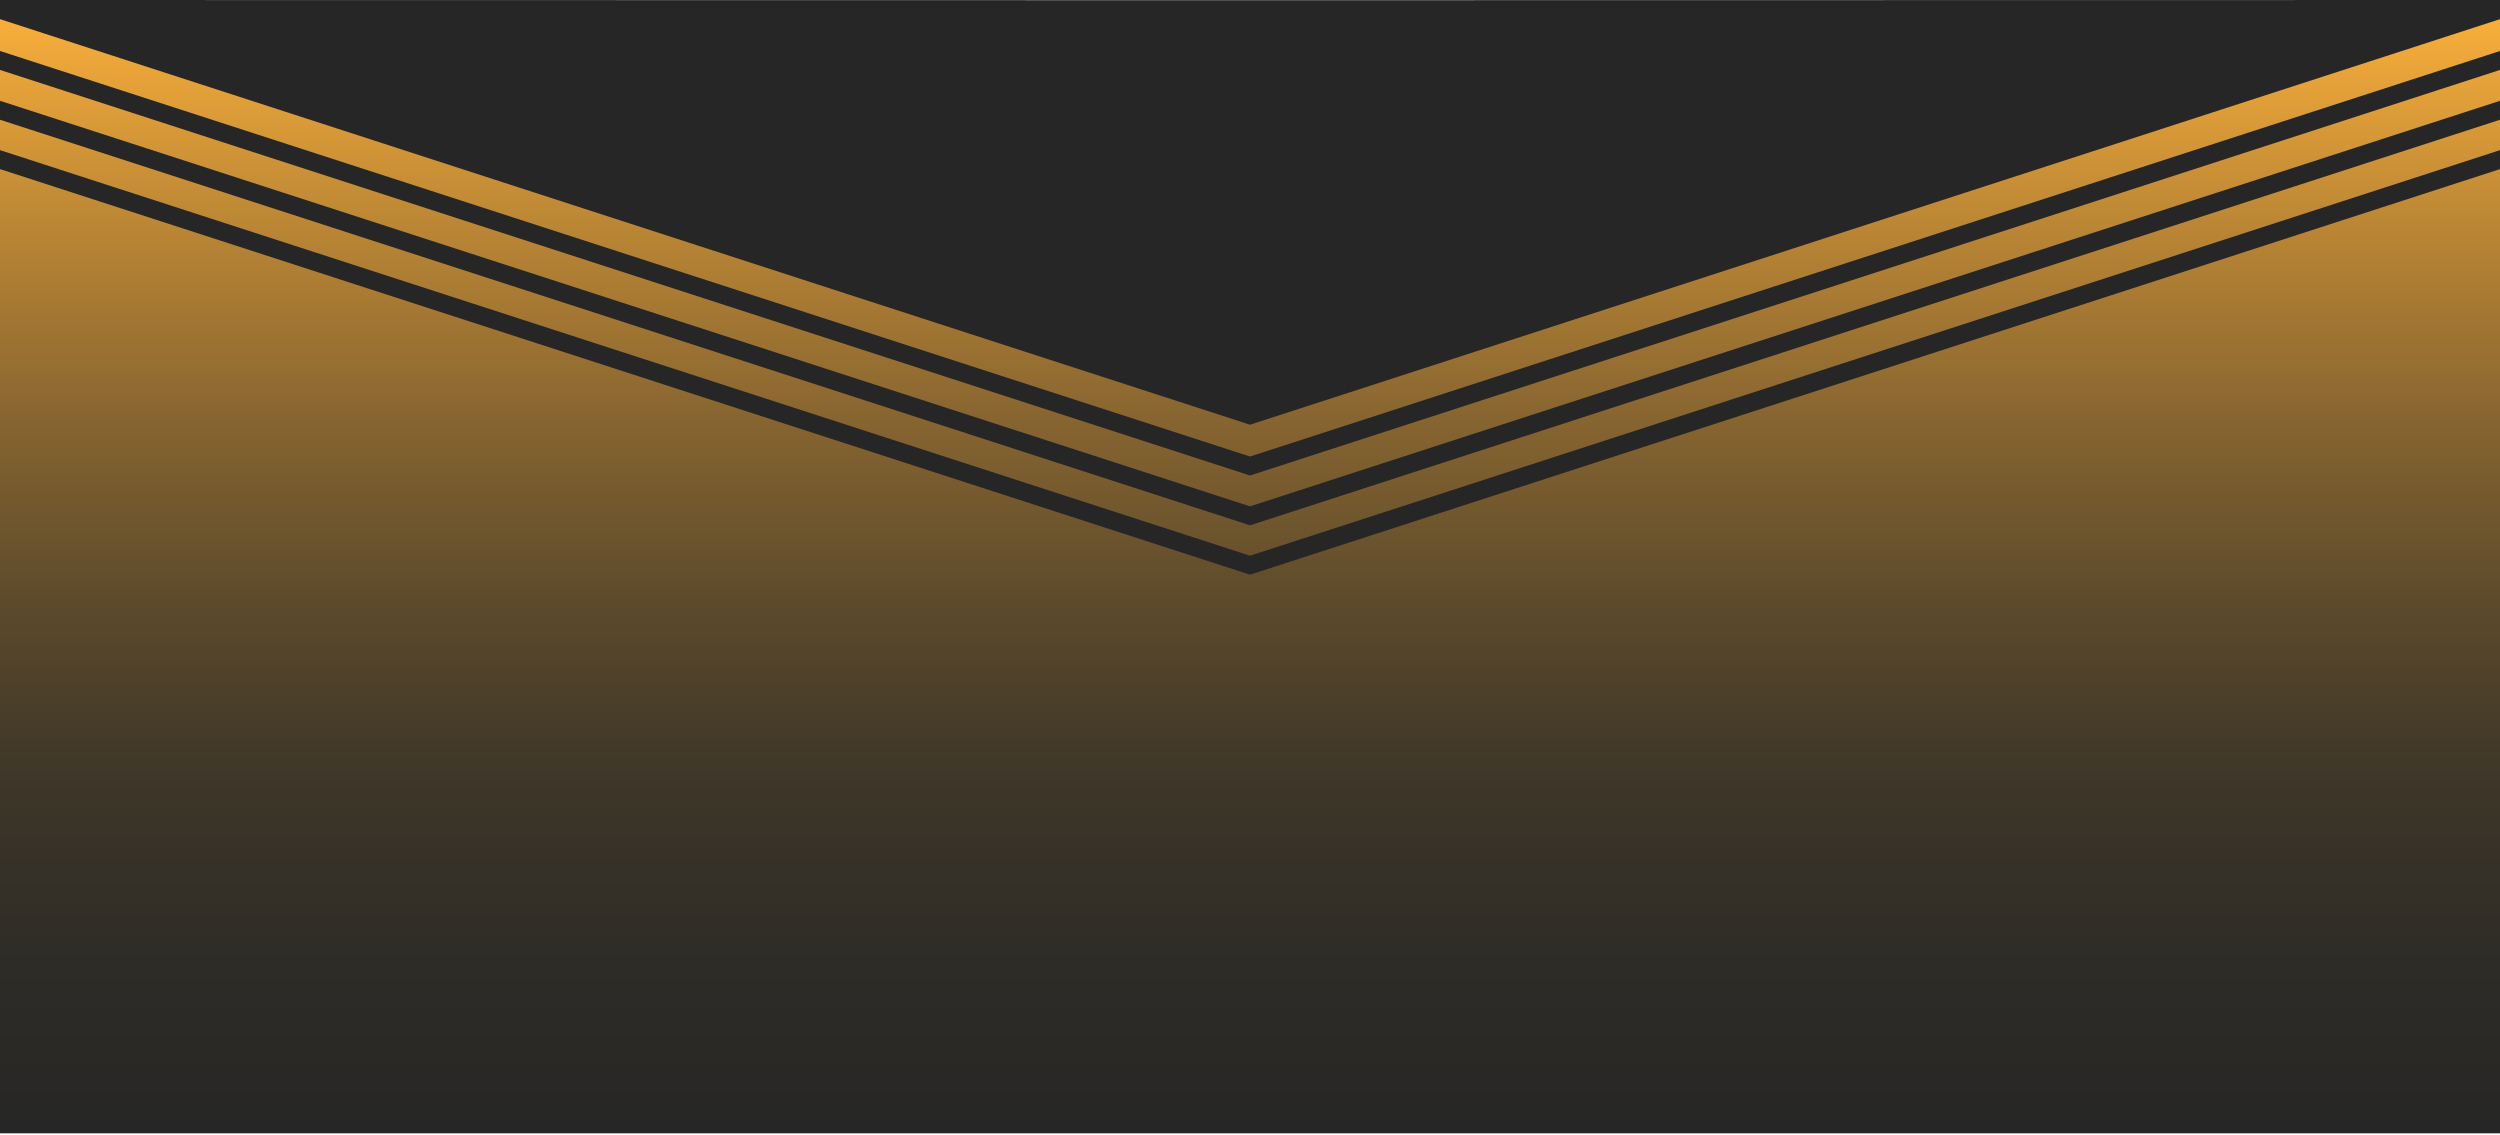 <svg width="1366" height="620" viewBox="0 0 1366 620" fill="none" xmlns="http://www.w3.org/2000/svg">
<g clip-path="url(#clip0_2428_1353)">
<path d="M1366 4.09H0V619.27H1366V4.09Z" fill="url(#paint0_linear_2428_1353)"/>
<path d="M1366 27.85V38.21L683 259.82V249.45L1366 27.85Z" fill="#262626"/>
<path d="M683 249.45V259.82L0 38.21V27.85L683 249.45Z" fill="#262626"/>
<path d="M1366 55.07V65.43L683 287.04V276.67L1366 55.07Z" fill="#262626"/>
<path d="M683 276.67V287.04L0 65.43V55.07L683 276.67Z" fill="#262626"/>
<path d="M1366 82.04V92.4L683 314.01V303.64L1366 82.04Z" fill="#262626"/>
<path d="M683 303.64V314.01L0 92.4V82.04L683 303.64Z" fill="#262626"/>
<path d="M683 0.11L0 0V10.46L683 232.06L1366 10.46V0L683 0.11Z" fill="#262626"/>
</g>
<defs>
<linearGradient id="paint0_linear_2428_1353" x1="683" y1="619.27" x2="683" y2="4.09" gradientUnits="userSpaceOnUse">
<stop stop-color="#262626"/>
<stop offset="0.15" stop-color="#2E2C27"/>
<stop offset="0.27" stop-color="#393328"/>
<stop offset="0.34" stop-color="#423929"/>
<stop offset="0.47" stop-color="#5C4A2B"/>
<stop offset="0.63" stop-color="#866430"/>
<stop offset="0.82" stop-color="#BF8935"/>
<stop offset="1" stop-color="#FBB03B"/>
</linearGradient>
<clipPath id="clip0_2428_1353">
<rect width="1366" height="619.27" fill="white"/>
</clipPath>
</defs>
</svg>
